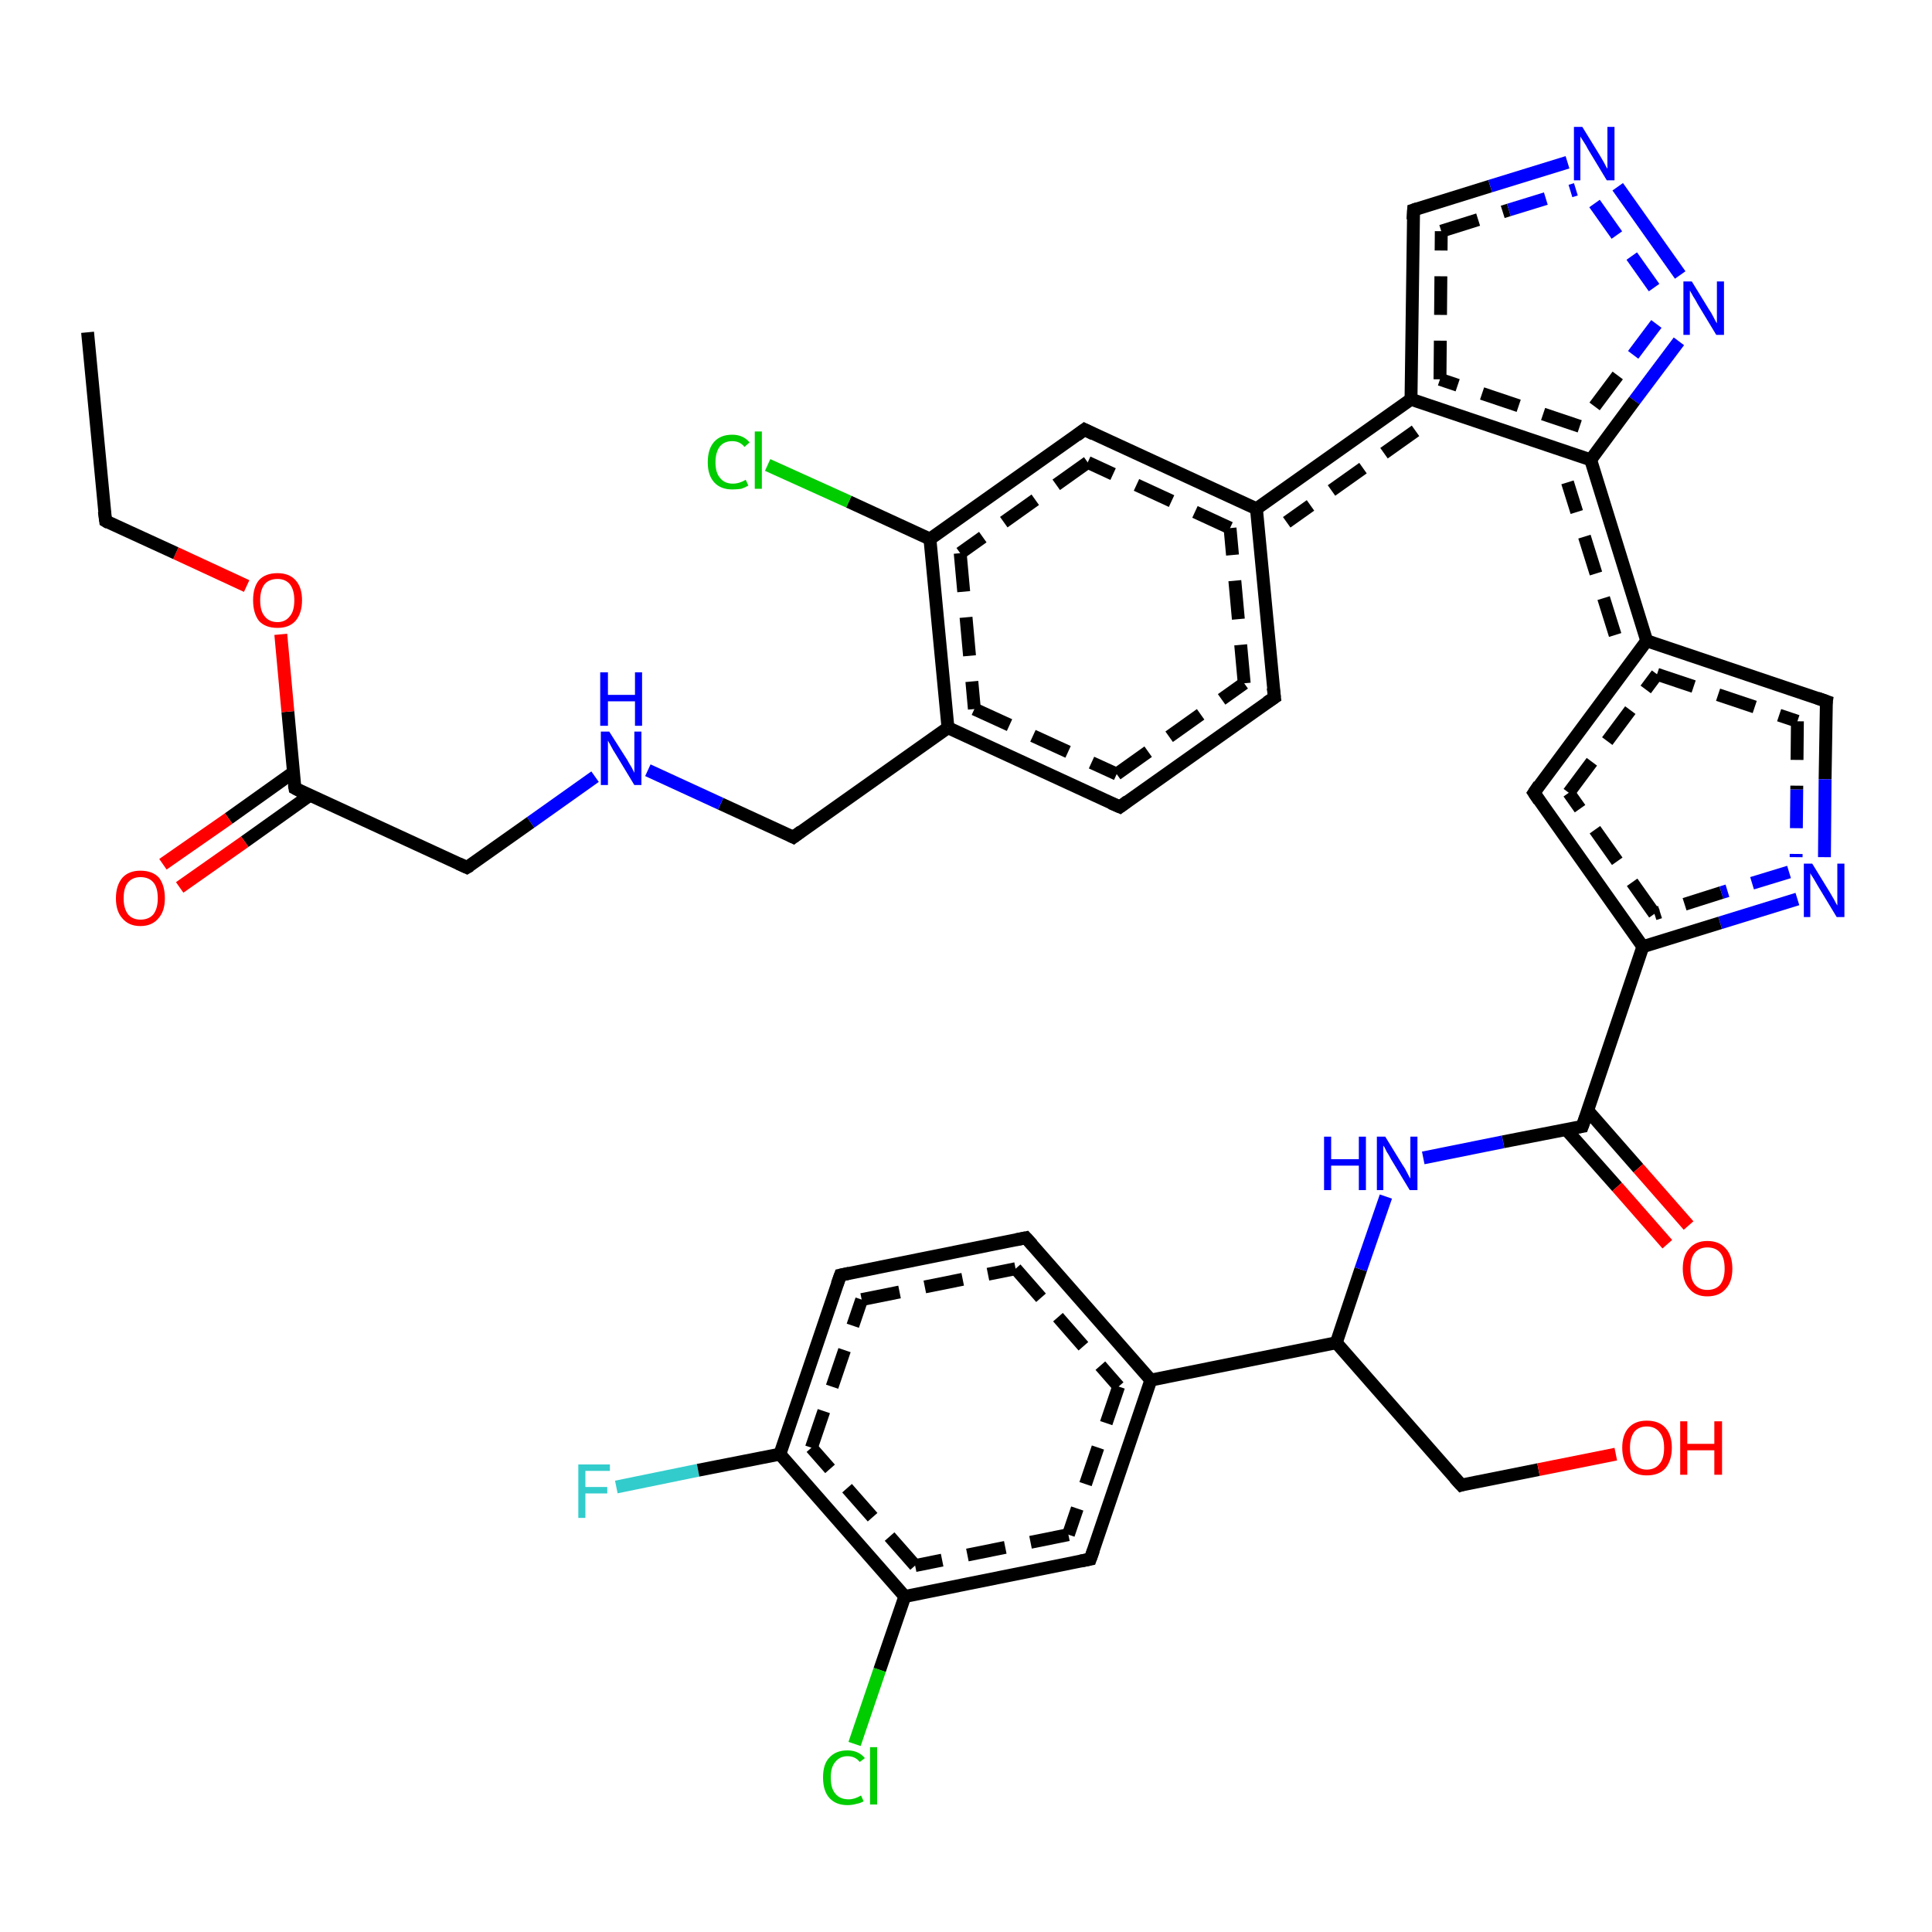 <?xml version='1.0' encoding='iso-8859-1'?>
<svg version='1.1' baseProfile='full'
              xmlns='http://www.w3.org/2000/svg'
                      xmlns:rdkit='http://www.rdkit.org/xml'
                      xmlns:xlink='http://www.w3.org/1999/xlink'
                  xml:space='preserve'
width='300px' height='300px' viewBox='0 0 300 300'>
<!-- END OF HEADER -->
<rect style='opacity:1.0;fill:#FFFFFF;stroke:none' width='300.0' height='300.0' x='0.0' y='0.0'> </rect>
<path class='bond-0 atom-0 atom-1' d='M 95.7,230.9 L 108.4,228.3' style='fill:none;fill-rule:evenodd;stroke:#33CCCC;stroke-width:2.0px;stroke-linecap:butt;stroke-linejoin:miter;stroke-opacity:1' />
<path class='bond-0 atom-0 atom-1' d='M 108.4,228.3 L 121.1,225.8' style='fill:none;fill-rule:evenodd;stroke:#000000;stroke-width:2.0px;stroke-linecap:butt;stroke-linejoin:miter;stroke-opacity:1' />
<path class='bond-1 atom-1 atom-2' d='M 121.1,225.8 L 130.5,198.0' style='fill:none;fill-rule:evenodd;stroke:#000000;stroke-width:2.0px;stroke-linecap:butt;stroke-linejoin:miter;stroke-opacity:1' />
<path class='bond-1 atom-1 atom-2' d='M 126.0,224.8 L 133.8,201.8' style='fill:none;fill-rule:evenodd;stroke:#000000;stroke-width:2.0px;stroke-linecap:butt;stroke-linejoin:miter;stroke-opacity:1;stroke-dasharray:6,4' />
<path class='bond-2 atom-2 atom-3' d='M 130.5,198.0 L 159.3,192.2' style='fill:none;fill-rule:evenodd;stroke:#000000;stroke-width:2.0px;stroke-linecap:butt;stroke-linejoin:miter;stroke-opacity:1' />
<path class='bond-2 atom-2 atom-3' d='M 133.8,201.8 L 157.7,197.0' style='fill:none;fill-rule:evenodd;stroke:#000000;stroke-width:2.0px;stroke-linecap:butt;stroke-linejoin:miter;stroke-opacity:1;stroke-dasharray:6,4' />
<path class='bond-3 atom-3 atom-4' d='M 159.3,192.2 L 178.7,214.3' style='fill:none;fill-rule:evenodd;stroke:#000000;stroke-width:2.0px;stroke-linecap:butt;stroke-linejoin:miter;stroke-opacity:1' />
<path class='bond-3 atom-3 atom-4' d='M 157.7,197.0 L 173.7,215.3' style='fill:none;fill-rule:evenodd;stroke:#000000;stroke-width:2.0px;stroke-linecap:butt;stroke-linejoin:miter;stroke-opacity:1;stroke-dasharray:6,4' />
<path class='bond-4 atom-4 atom-5' d='M 178.7,214.3 L 169.3,242.1' style='fill:none;fill-rule:evenodd;stroke:#000000;stroke-width:2.0px;stroke-linecap:butt;stroke-linejoin:miter;stroke-opacity:1' />
<path class='bond-4 atom-4 atom-5' d='M 173.7,215.3 L 165.9,238.3' style='fill:none;fill-rule:evenodd;stroke:#000000;stroke-width:2.0px;stroke-linecap:butt;stroke-linejoin:miter;stroke-opacity:1;stroke-dasharray:6,4' />
<path class='bond-5 atom-5 atom-6' d='M 169.3,242.1 L 140.5,247.9' style='fill:none;fill-rule:evenodd;stroke:#000000;stroke-width:2.0px;stroke-linecap:butt;stroke-linejoin:miter;stroke-opacity:1' />
<path class='bond-5 atom-5 atom-6' d='M 165.9,238.3 L 142.1,243.1' style='fill:none;fill-rule:evenodd;stroke:#000000;stroke-width:2.0px;stroke-linecap:butt;stroke-linejoin:miter;stroke-opacity:1;stroke-dasharray:6,4' />
<path class='bond-6 atom-6 atom-7' d='M 140.5,247.9 L 136.6,259.3' style='fill:none;fill-rule:evenodd;stroke:#000000;stroke-width:2.0px;stroke-linecap:butt;stroke-linejoin:miter;stroke-opacity:1' />
<path class='bond-6 atom-6 atom-7' d='M 136.6,259.3 L 132.7,270.8' style='fill:none;fill-rule:evenodd;stroke:#00CC00;stroke-width:2.0px;stroke-linecap:butt;stroke-linejoin:miter;stroke-opacity:1' />
<path class='bond-7 atom-4 atom-8' d='M 178.7,214.3 L 207.5,208.5' style='fill:none;fill-rule:evenodd;stroke:#000000;stroke-width:2.0px;stroke-linecap:butt;stroke-linejoin:miter;stroke-opacity:1' />
<path class='bond-8 atom-8 atom-9' d='M 207.5,208.5 L 211.3,197.1' style='fill:none;fill-rule:evenodd;stroke:#000000;stroke-width:2.0px;stroke-linecap:butt;stroke-linejoin:miter;stroke-opacity:1' />
<path class='bond-8 atom-8 atom-9' d='M 211.3,197.1 L 215.2,185.8' style='fill:none;fill-rule:evenodd;stroke:#0000FF;stroke-width:2.0px;stroke-linecap:butt;stroke-linejoin:miter;stroke-opacity:1' />
<path class='bond-9 atom-9 atom-10' d='M 221.0,179.8 L 233.4,177.3' style='fill:none;fill-rule:evenodd;stroke:#0000FF;stroke-width:2.0px;stroke-linecap:butt;stroke-linejoin:miter;stroke-opacity:1' />
<path class='bond-9 atom-9 atom-10' d='M 233.4,177.3 L 245.7,174.9' style='fill:none;fill-rule:evenodd;stroke:#000000;stroke-width:2.0px;stroke-linecap:butt;stroke-linejoin:miter;stroke-opacity:1' />
<path class='bond-10 atom-10 atom-11' d='M 243.2,175.4 L 251.1,184.3' style='fill:none;fill-rule:evenodd;stroke:#000000;stroke-width:2.0px;stroke-linecap:butt;stroke-linejoin:miter;stroke-opacity:1' />
<path class='bond-10 atom-10 atom-11' d='M 251.1,184.3 L 258.9,193.2' style='fill:none;fill-rule:evenodd;stroke:#FF0000;stroke-width:2.0px;stroke-linecap:butt;stroke-linejoin:miter;stroke-opacity:1' />
<path class='bond-10 atom-10 atom-11' d='M 246.6,172.5 L 254.4,181.4' style='fill:none;fill-rule:evenodd;stroke:#000000;stroke-width:2.0px;stroke-linecap:butt;stroke-linejoin:miter;stroke-opacity:1' />
<path class='bond-10 atom-10 atom-11' d='M 254.4,181.4 L 262.2,190.3' style='fill:none;fill-rule:evenodd;stroke:#FF0000;stroke-width:2.0px;stroke-linecap:butt;stroke-linejoin:miter;stroke-opacity:1' />
<path class='bond-11 atom-10 atom-12' d='M 245.7,174.9 L 255.1,147.0' style='fill:none;fill-rule:evenodd;stroke:#000000;stroke-width:2.0px;stroke-linecap:butt;stroke-linejoin:miter;stroke-opacity:1' />
<path class='bond-12 atom-12 atom-13' d='M 255.1,147.0 L 238.2,123.1' style='fill:none;fill-rule:evenodd;stroke:#000000;stroke-width:2.0px;stroke-linecap:butt;stroke-linejoin:miter;stroke-opacity:1' />
<path class='bond-12 atom-12 atom-13' d='M 256.9,141.9 L 243.6,123.1' style='fill:none;fill-rule:evenodd;stroke:#000000;stroke-width:2.0px;stroke-linecap:butt;stroke-linejoin:miter;stroke-opacity:1;stroke-dasharray:6,4' />
<path class='bond-13 atom-13 atom-14' d='M 238.2,123.1 L 255.7,99.5' style='fill:none;fill-rule:evenodd;stroke:#000000;stroke-width:2.0px;stroke-linecap:butt;stroke-linejoin:miter;stroke-opacity:1' />
<path class='bond-13 atom-13 atom-14' d='M 243.6,123.1 L 257.3,104.7' style='fill:none;fill-rule:evenodd;stroke:#000000;stroke-width:2.0px;stroke-linecap:butt;stroke-linejoin:miter;stroke-opacity:1;stroke-dasharray:6,4' />
<path class='bond-14 atom-14 atom-15' d='M 255.7,99.5 L 247.0,71.4' style='fill:none;fill-rule:evenodd;stroke:#000000;stroke-width:2.0px;stroke-linecap:butt;stroke-linejoin:miter;stroke-opacity:1' />
<path class='bond-14 atom-14 atom-15' d='M 250.8,98.6 L 243.4,74.9' style='fill:none;fill-rule:evenodd;stroke:#000000;stroke-width:2.0px;stroke-linecap:butt;stroke-linejoin:miter;stroke-opacity:1;stroke-dasharray:6,4' />
<path class='bond-15 atom-15 atom-16' d='M 247.0,71.4 L 219.1,62.0' style='fill:none;fill-rule:evenodd;stroke:#000000;stroke-width:2.0px;stroke-linecap:butt;stroke-linejoin:miter;stroke-opacity:1' />
<path class='bond-15 atom-15 atom-16' d='M 245.3,66.2 L 223.6,58.9' style='fill:none;fill-rule:evenodd;stroke:#000000;stroke-width:2.0px;stroke-linecap:butt;stroke-linejoin:miter;stroke-opacity:1;stroke-dasharray:6,4' />
<path class='bond-16 atom-16 atom-17' d='M 219.1,62.0 L 195.1,79.0' style='fill:none;fill-rule:evenodd;stroke:#000000;stroke-width:2.0px;stroke-linecap:butt;stroke-linejoin:miter;stroke-opacity:1' />
<path class='bond-16 atom-16 atom-17' d='M 219.8,66.9 L 199.8,81.1' style='fill:none;fill-rule:evenodd;stroke:#000000;stroke-width:2.0px;stroke-linecap:butt;stroke-linejoin:miter;stroke-opacity:1;stroke-dasharray:6,4' />
<path class='bond-17 atom-17 atom-18' d='M 195.1,79.0 L 168.4,66.7' style='fill:none;fill-rule:evenodd;stroke:#000000;stroke-width:2.0px;stroke-linecap:butt;stroke-linejoin:miter;stroke-opacity:1' />
<path class='bond-17 atom-17 atom-18' d='M 191.0,82.0 L 168.9,71.8' style='fill:none;fill-rule:evenodd;stroke:#000000;stroke-width:2.0px;stroke-linecap:butt;stroke-linejoin:miter;stroke-opacity:1;stroke-dasharray:6,4' />
<path class='bond-18 atom-18 atom-19' d='M 168.4,66.7 L 144.4,83.7' style='fill:none;fill-rule:evenodd;stroke:#000000;stroke-width:2.0px;stroke-linecap:butt;stroke-linejoin:miter;stroke-opacity:1' />
<path class='bond-18 atom-18 atom-19' d='M 168.9,71.8 L 149.1,85.9' style='fill:none;fill-rule:evenodd;stroke:#000000;stroke-width:2.0px;stroke-linecap:butt;stroke-linejoin:miter;stroke-opacity:1;stroke-dasharray:6,4' />
<path class='bond-19 atom-19 atom-20' d='M 144.4,83.7 L 131.8,77.9' style='fill:none;fill-rule:evenodd;stroke:#000000;stroke-width:2.0px;stroke-linecap:butt;stroke-linejoin:miter;stroke-opacity:1' />
<path class='bond-19 atom-19 atom-20' d='M 131.8,77.9 L 119.2,72.2' style='fill:none;fill-rule:evenodd;stroke:#00CC00;stroke-width:2.0px;stroke-linecap:butt;stroke-linejoin:miter;stroke-opacity:1' />
<path class='bond-20 atom-19 atom-21' d='M 144.4,83.7 L 147.2,113.0' style='fill:none;fill-rule:evenodd;stroke:#000000;stroke-width:2.0px;stroke-linecap:butt;stroke-linejoin:miter;stroke-opacity:1' />
<path class='bond-20 atom-19 atom-21' d='M 149.1,85.9 L 151.3,110.1' style='fill:none;fill-rule:evenodd;stroke:#000000;stroke-width:2.0px;stroke-linecap:butt;stroke-linejoin:miter;stroke-opacity:1;stroke-dasharray:6,4' />
<path class='bond-21 atom-21 atom-22' d='M 147.2,113.0 L 173.9,125.3' style='fill:none;fill-rule:evenodd;stroke:#000000;stroke-width:2.0px;stroke-linecap:butt;stroke-linejoin:miter;stroke-opacity:1' />
<path class='bond-21 atom-21 atom-22' d='M 151.3,110.1 L 173.4,120.2' style='fill:none;fill-rule:evenodd;stroke:#000000;stroke-width:2.0px;stroke-linecap:butt;stroke-linejoin:miter;stroke-opacity:1;stroke-dasharray:6,4' />
<path class='bond-22 atom-22 atom-23' d='M 173.9,125.3 L 197.9,108.3' style='fill:none;fill-rule:evenodd;stroke:#000000;stroke-width:2.0px;stroke-linecap:butt;stroke-linejoin:miter;stroke-opacity:1' />
<path class='bond-22 atom-22 atom-23' d='M 173.4,120.2 L 193.2,106.1' style='fill:none;fill-rule:evenodd;stroke:#000000;stroke-width:2.0px;stroke-linecap:butt;stroke-linejoin:miter;stroke-opacity:1;stroke-dasharray:6,4' />
<path class='bond-23 atom-21 atom-24' d='M 147.2,113.0 L 123.2,130.0' style='fill:none;fill-rule:evenodd;stroke:#000000;stroke-width:2.0px;stroke-linecap:butt;stroke-linejoin:miter;stroke-opacity:1' />
<path class='bond-24 atom-24 atom-25' d='M 123.2,130.0 L 111.9,124.8' style='fill:none;fill-rule:evenodd;stroke:#000000;stroke-width:2.0px;stroke-linecap:butt;stroke-linejoin:miter;stroke-opacity:1' />
<path class='bond-24 atom-24 atom-25' d='M 111.9,124.8 L 100.6,119.6' style='fill:none;fill-rule:evenodd;stroke:#0000FF;stroke-width:2.0px;stroke-linecap:butt;stroke-linejoin:miter;stroke-opacity:1' />
<path class='bond-25 atom-25 atom-26' d='M 92.4,120.6 L 82.4,127.7' style='fill:none;fill-rule:evenodd;stroke:#0000FF;stroke-width:2.0px;stroke-linecap:butt;stroke-linejoin:miter;stroke-opacity:1' />
<path class='bond-25 atom-25 atom-26' d='M 82.4,127.7 L 72.5,134.7' style='fill:none;fill-rule:evenodd;stroke:#000000;stroke-width:2.0px;stroke-linecap:butt;stroke-linejoin:miter;stroke-opacity:1' />
<path class='bond-26 atom-26 atom-27' d='M 72.5,134.7 L 45.8,122.4' style='fill:none;fill-rule:evenodd;stroke:#000000;stroke-width:2.0px;stroke-linecap:butt;stroke-linejoin:miter;stroke-opacity:1' />
<path class='bond-27 atom-27 atom-28' d='M 45.6,119.9 L 35.5,127.1' style='fill:none;fill-rule:evenodd;stroke:#000000;stroke-width:2.0px;stroke-linecap:butt;stroke-linejoin:miter;stroke-opacity:1' />
<path class='bond-27 atom-27 atom-28' d='M 35.5,127.1 L 25.3,134.2' style='fill:none;fill-rule:evenodd;stroke:#FF0000;stroke-width:2.0px;stroke-linecap:butt;stroke-linejoin:miter;stroke-opacity:1' />
<path class='bond-27 atom-27 atom-28' d='M 48.1,123.5 L 38.0,130.7' style='fill:none;fill-rule:evenodd;stroke:#000000;stroke-width:2.0px;stroke-linecap:butt;stroke-linejoin:miter;stroke-opacity:1' />
<path class='bond-27 atom-27 atom-28' d='M 38.0,130.7 L 27.9,137.8' style='fill:none;fill-rule:evenodd;stroke:#FF0000;stroke-width:2.0px;stroke-linecap:butt;stroke-linejoin:miter;stroke-opacity:1' />
<path class='bond-28 atom-27 atom-29' d='M 45.8,122.4 L 44.7,110.5' style='fill:none;fill-rule:evenodd;stroke:#000000;stroke-width:2.0px;stroke-linecap:butt;stroke-linejoin:miter;stroke-opacity:1' />
<path class='bond-28 atom-27 atom-29' d='M 44.7,110.5 L 43.6,98.5' style='fill:none;fill-rule:evenodd;stroke:#FF0000;stroke-width:2.0px;stroke-linecap:butt;stroke-linejoin:miter;stroke-opacity:1' />
<path class='bond-29 atom-29 atom-30' d='M 38.3,91.0 L 27.3,85.9' style='fill:none;fill-rule:evenodd;stroke:#FF0000;stroke-width:2.0px;stroke-linecap:butt;stroke-linejoin:miter;stroke-opacity:1' />
<path class='bond-29 atom-29 atom-30' d='M 27.3,85.9 L 16.4,80.9' style='fill:none;fill-rule:evenodd;stroke:#000000;stroke-width:2.0px;stroke-linecap:butt;stroke-linejoin:miter;stroke-opacity:1' />
<path class='bond-30 atom-30 atom-31' d='M 16.4,80.9 L 13.6,51.6' style='fill:none;fill-rule:evenodd;stroke:#000000;stroke-width:2.0px;stroke-linecap:butt;stroke-linejoin:miter;stroke-opacity:1' />
<path class='bond-31 atom-16 atom-32' d='M 219.1,62.0 L 219.5,32.6' style='fill:none;fill-rule:evenodd;stroke:#000000;stroke-width:2.0px;stroke-linecap:butt;stroke-linejoin:miter;stroke-opacity:1' />
<path class='bond-31 atom-16 atom-32' d='M 223.6,58.9 L 223.8,35.9' style='fill:none;fill-rule:evenodd;stroke:#000000;stroke-width:2.0px;stroke-linecap:butt;stroke-linejoin:miter;stroke-opacity:1;stroke-dasharray:6,4' />
<path class='bond-32 atom-32 atom-33' d='M 219.5,32.6 L 231.4,28.9' style='fill:none;fill-rule:evenodd;stroke:#000000;stroke-width:2.0px;stroke-linecap:butt;stroke-linejoin:miter;stroke-opacity:1' />
<path class='bond-32 atom-32 atom-33' d='M 231.4,28.9 L 243.4,25.2' style='fill:none;fill-rule:evenodd;stroke:#0000FF;stroke-width:2.0px;stroke-linecap:butt;stroke-linejoin:miter;stroke-opacity:1' />
<path class='bond-32 atom-32 atom-33' d='M 223.8,35.9 L 234.3,32.6' style='fill:none;fill-rule:evenodd;stroke:#000000;stroke-width:2.0px;stroke-linecap:butt;stroke-linejoin:miter;stroke-opacity:1;stroke-dasharray:6,4' />
<path class='bond-32 atom-32 atom-33' d='M 234.3,32.6 L 244.7,29.4' style='fill:none;fill-rule:evenodd;stroke:#0000FF;stroke-width:2.0px;stroke-linecap:butt;stroke-linejoin:miter;stroke-opacity:1;stroke-dasharray:6,4' />
<path class='bond-33 atom-33 atom-34' d='M 251.2,29.0 L 260.9,42.7' style='fill:none;fill-rule:evenodd;stroke:#0000FF;stroke-width:2.0px;stroke-linecap:butt;stroke-linejoin:miter;stroke-opacity:1' />
<path class='bond-33 atom-33 atom-34' d='M 247.6,31.6 L 257.3,45.3' style='fill:none;fill-rule:evenodd;stroke:#0000FF;stroke-width:2.0px;stroke-linecap:butt;stroke-linejoin:miter;stroke-opacity:1;stroke-dasharray:6,4' />
<path class='bond-34 atom-14 atom-35' d='M 255.7,99.5 L 283.6,108.9' style='fill:none;fill-rule:evenodd;stroke:#000000;stroke-width:2.0px;stroke-linecap:butt;stroke-linejoin:miter;stroke-opacity:1' />
<path class='bond-34 atom-14 atom-35' d='M 257.3,104.7 L 279.1,112.0' style='fill:none;fill-rule:evenodd;stroke:#000000;stroke-width:2.0px;stroke-linecap:butt;stroke-linejoin:miter;stroke-opacity:1;stroke-dasharray:6,4' />
<path class='bond-35 atom-35 atom-36' d='M 283.6,108.9 L 283.4,121.0' style='fill:none;fill-rule:evenodd;stroke:#000000;stroke-width:2.0px;stroke-linecap:butt;stroke-linejoin:miter;stroke-opacity:1' />
<path class='bond-35 atom-35 atom-36' d='M 283.4,121.0 L 283.3,133.1' style='fill:none;fill-rule:evenodd;stroke:#0000FF;stroke-width:2.0px;stroke-linecap:butt;stroke-linejoin:miter;stroke-opacity:1' />
<path class='bond-35 atom-35 atom-36' d='M 279.1,112.0 L 279.0,122.6' style='fill:none;fill-rule:evenodd;stroke:#000000;stroke-width:2.0px;stroke-linecap:butt;stroke-linejoin:miter;stroke-opacity:1;stroke-dasharray:6,4' />
<path class='bond-35 atom-35 atom-36' d='M 279.0,122.6 L 278.9,133.1' style='fill:none;fill-rule:evenodd;stroke:#0000FF;stroke-width:2.0px;stroke-linecap:butt;stroke-linejoin:miter;stroke-opacity:1;stroke-dasharray:6,4' />
<path class='bond-36 atom-8 atom-37' d='M 207.5,208.5 L 226.9,230.6' style='fill:none;fill-rule:evenodd;stroke:#000000;stroke-width:2.0px;stroke-linecap:butt;stroke-linejoin:miter;stroke-opacity:1' />
<path class='bond-37 atom-37 atom-38' d='M 226.9,230.6 L 238.9,228.2' style='fill:none;fill-rule:evenodd;stroke:#000000;stroke-width:2.0px;stroke-linecap:butt;stroke-linejoin:miter;stroke-opacity:1' />
<path class='bond-37 atom-37 atom-38' d='M 238.9,228.2 L 250.9,225.8' style='fill:none;fill-rule:evenodd;stroke:#FF0000;stroke-width:2.0px;stroke-linecap:butt;stroke-linejoin:miter;stroke-opacity:1' />
<path class='bond-38 atom-6 atom-1' d='M 140.5,247.9 L 121.1,225.8' style='fill:none;fill-rule:evenodd;stroke:#000000;stroke-width:2.0px;stroke-linecap:butt;stroke-linejoin:miter;stroke-opacity:1' />
<path class='bond-38 atom-6 atom-1' d='M 142.1,243.1 L 126.0,224.8' style='fill:none;fill-rule:evenodd;stroke:#000000;stroke-width:2.0px;stroke-linecap:butt;stroke-linejoin:miter;stroke-opacity:1;stroke-dasharray:6,4' />
<path class='bond-39 atom-23 atom-17' d='M 197.9,108.3 L 195.1,79.0' style='fill:none;fill-rule:evenodd;stroke:#000000;stroke-width:2.0px;stroke-linecap:butt;stroke-linejoin:miter;stroke-opacity:1' />
<path class='bond-39 atom-23 atom-17' d='M 193.2,106.1 L 191.0,82.0' style='fill:none;fill-rule:evenodd;stroke:#000000;stroke-width:2.0px;stroke-linecap:butt;stroke-linejoin:miter;stroke-opacity:1;stroke-dasharray:6,4' />
<path class='bond-40 atom-34 atom-15' d='M 260.7,53.0 L 253.8,62.2' style='fill:none;fill-rule:evenodd;stroke:#0000FF;stroke-width:2.0px;stroke-linecap:butt;stroke-linejoin:miter;stroke-opacity:1' />
<path class='bond-40 atom-34 atom-15' d='M 253.8,62.2 L 247.0,71.4' style='fill:none;fill-rule:evenodd;stroke:#000000;stroke-width:2.0px;stroke-linecap:butt;stroke-linejoin:miter;stroke-opacity:1' />
<path class='bond-40 atom-34 atom-15' d='M 257.2,50.3 L 251.2,58.3' style='fill:none;fill-rule:evenodd;stroke:#0000FF;stroke-width:2.0px;stroke-linecap:butt;stroke-linejoin:miter;stroke-opacity:1;stroke-dasharray:6,4' />
<path class='bond-40 atom-34 atom-15' d='M 251.2,58.3 L 245.3,66.2' style='fill:none;fill-rule:evenodd;stroke:#000000;stroke-width:2.0px;stroke-linecap:butt;stroke-linejoin:miter;stroke-opacity:1;stroke-dasharray:6,4' />
<path class='bond-41 atom-36 atom-12' d='M 279.1,139.6 L 267.1,143.3' style='fill:none;fill-rule:evenodd;stroke:#0000FF;stroke-width:2.0px;stroke-linecap:butt;stroke-linejoin:miter;stroke-opacity:1' />
<path class='bond-41 atom-36 atom-12' d='M 267.1,143.3 L 255.1,147.0' style='fill:none;fill-rule:evenodd;stroke:#000000;stroke-width:2.0px;stroke-linecap:butt;stroke-linejoin:miter;stroke-opacity:1' />
<path class='bond-41 atom-36 atom-12' d='M 277.8,135.4 L 267.3,138.6' style='fill:none;fill-rule:evenodd;stroke:#0000FF;stroke-width:2.0px;stroke-linecap:butt;stroke-linejoin:miter;stroke-opacity:1;stroke-dasharray:6,4' />
<path class='bond-41 atom-36 atom-12' d='M 267.3,138.6 L 256.9,141.9' style='fill:none;fill-rule:evenodd;stroke:#000000;stroke-width:2.0px;stroke-linecap:butt;stroke-linejoin:miter;stroke-opacity:1;stroke-dasharray:6,4' />
<path d='M 130.0,199.4 L 130.5,198.0 L 131.9,197.7' style='fill:none;stroke:#000000;stroke-width:2.0px;stroke-linecap:butt;stroke-linejoin:miter;stroke-opacity:1;' />
<path d='M 157.8,192.5 L 159.3,192.2 L 160.3,193.3' style='fill:none;stroke:#000000;stroke-width:2.0px;stroke-linecap:butt;stroke-linejoin:miter;stroke-opacity:1;' />
<path d='M 169.8,240.7 L 169.3,242.1 L 167.8,242.4' style='fill:none;stroke:#000000;stroke-width:2.0px;stroke-linecap:butt;stroke-linejoin:miter;stroke-opacity:1;' />
<path d='M 245.1,175.0 L 245.7,174.9 L 246.2,173.5' style='fill:none;stroke:#000000;stroke-width:2.0px;stroke-linecap:butt;stroke-linejoin:miter;stroke-opacity:1;' />
<path d='M 239.0,124.3 L 238.2,123.1 L 239.0,121.9' style='fill:none;stroke:#000000;stroke-width:2.0px;stroke-linecap:butt;stroke-linejoin:miter;stroke-opacity:1;' />
<path d='M 169.8,67.4 L 168.4,66.7 L 167.2,67.6' style='fill:none;stroke:#000000;stroke-width:2.0px;stroke-linecap:butt;stroke-linejoin:miter;stroke-opacity:1;' />
<path d='M 172.5,124.7 L 173.9,125.3 L 175.1,124.4' style='fill:none;stroke:#000000;stroke-width:2.0px;stroke-linecap:butt;stroke-linejoin:miter;stroke-opacity:1;' />
<path d='M 196.7,109.1 L 197.9,108.3 L 197.7,106.8' style='fill:none;stroke:#000000;stroke-width:2.0px;stroke-linecap:butt;stroke-linejoin:miter;stroke-opacity:1;' />
<path d='M 124.4,129.1 L 123.2,130.0 L 122.6,129.7' style='fill:none;stroke:#000000;stroke-width:2.0px;stroke-linecap:butt;stroke-linejoin:miter;stroke-opacity:1;' />
<path d='M 73.0,134.4 L 72.5,134.7 L 71.2,134.1' style='fill:none;stroke:#000000;stroke-width:2.0px;stroke-linecap:butt;stroke-linejoin:miter;stroke-opacity:1;' />
<path d='M 47.1,123.1 L 45.8,122.4 L 45.7,121.8' style='fill:none;stroke:#000000;stroke-width:2.0px;stroke-linecap:butt;stroke-linejoin:miter;stroke-opacity:1;' />
<path d='M 16.9,81.2 L 16.4,80.9 L 16.2,79.4' style='fill:none;stroke:#000000;stroke-width:2.0px;stroke-linecap:butt;stroke-linejoin:miter;stroke-opacity:1;' />
<path d='M 219.4,34.1 L 219.5,32.6 L 220.1,32.4' style='fill:none;stroke:#000000;stroke-width:2.0px;stroke-linecap:butt;stroke-linejoin:miter;stroke-opacity:1;' />
<path d='M 282.2,108.4 L 283.6,108.9 L 283.5,109.5' style='fill:none;stroke:#000000;stroke-width:2.0px;stroke-linecap:butt;stroke-linejoin:miter;stroke-opacity:1;' />
<path d='M 225.9,229.5 L 226.9,230.6 L 227.5,230.4' style='fill:none;stroke:#000000;stroke-width:2.0px;stroke-linecap:butt;stroke-linejoin:miter;stroke-opacity:1;' />
<path class='atom-0' d='M 89.8 227.4
L 94.7 227.4
L 94.7 228.4
L 90.9 228.4
L 90.9 230.9
L 94.3 230.9
L 94.3 231.9
L 90.9 231.9
L 90.9 235.7
L 89.8 235.7
L 89.8 227.4
' fill='#33CCCC'/>
<path class='atom-7' d='M 127.8 276.0
Q 127.8 273.9, 128.8 272.9
Q 129.8 271.8, 131.6 271.8
Q 133.3 271.8, 134.3 273.0
L 133.5 273.6
Q 132.8 272.7, 131.6 272.7
Q 130.4 272.7, 129.7 273.6
Q 129.0 274.4, 129.0 276.0
Q 129.0 277.7, 129.7 278.5
Q 130.4 279.4, 131.8 279.4
Q 132.7 279.4, 133.7 278.8
L 134.1 279.7
Q 133.6 280.0, 133.0 280.1
Q 132.3 280.3, 131.6 280.3
Q 129.8 280.3, 128.8 279.2
Q 127.8 278.1, 127.8 276.0
' fill='#00CC00'/>
<path class='atom-7' d='M 135.1 271.3
L 136.2 271.3
L 136.2 280.2
L 135.1 280.2
L 135.1 271.3
' fill='#00CC00'/>
<path class='atom-9' d='M 205.6 176.5
L 206.7 176.5
L 206.7 180.0
L 211.0 180.0
L 211.0 176.5
L 212.1 176.5
L 212.1 184.8
L 211.0 184.8
L 211.0 181.0
L 206.7 181.0
L 206.7 184.8
L 205.6 184.8
L 205.6 176.5
' fill='#0000FF'/>
<path class='atom-9' d='M 215.1 176.5
L 217.8 180.9
Q 218.1 181.3, 218.5 182.1
Q 218.9 182.9, 219.0 183.0
L 219.0 176.5
L 220.1 176.5
L 220.1 184.8
L 218.9 184.8
L 216.0 180.0
Q 215.7 179.4, 215.3 178.8
Q 215.0 178.1, 214.8 177.9
L 214.8 184.8
L 213.8 184.8
L 213.8 176.5
L 215.1 176.5
' fill='#0000FF'/>
<path class='atom-11' d='M 261.3 197.0
Q 261.3 195.0, 262.3 193.9
Q 263.3 192.7, 265.1 192.7
Q 267.0 192.7, 268.0 193.9
Q 269.0 195.0, 269.0 197.0
Q 269.0 199.0, 268.0 200.1
Q 267.0 201.3, 265.1 201.3
Q 263.3 201.3, 262.3 200.1
Q 261.3 199.0, 261.3 197.0
M 265.1 200.3
Q 266.4 200.3, 267.1 199.5
Q 267.8 198.6, 267.8 197.0
Q 267.8 195.3, 267.1 194.5
Q 266.4 193.7, 265.1 193.7
Q 263.9 193.7, 263.2 194.5
Q 262.5 195.3, 262.5 197.0
Q 262.5 198.7, 263.2 199.5
Q 263.9 200.3, 265.1 200.3
' fill='#FF0000'/>
<path class='atom-20' d='M 109.9 71.8
Q 109.9 69.7, 110.9 68.6
Q 111.9 67.5, 113.7 67.5
Q 115.4 67.5, 116.4 68.7
L 115.6 69.4
Q 114.9 68.5, 113.7 68.5
Q 112.5 68.5, 111.8 69.3
Q 111.1 70.2, 111.1 71.8
Q 111.1 73.4, 111.8 74.2
Q 112.5 75.1, 113.8 75.1
Q 114.8 75.1, 115.8 74.5
L 116.2 75.4
Q 115.7 75.7, 115.1 75.9
Q 114.4 76.0, 113.7 76.0
Q 111.9 76.0, 110.9 74.9
Q 109.9 73.8, 109.9 71.8
' fill='#00CC00'/>
<path class='atom-20' d='M 117.2 67.0
L 118.3 67.0
L 118.3 75.9
L 117.2 75.9
L 117.2 67.0
' fill='#00CC00'/>
<path class='atom-25' d='M 94.6 113.6
L 97.4 118.0
Q 97.6 118.4, 98.1 119.2
Q 98.5 120.0, 98.5 120.0
L 98.5 113.6
L 99.6 113.6
L 99.6 121.9
L 98.5 121.9
L 95.6 117.1
Q 95.2 116.5, 94.9 115.9
Q 94.5 115.2, 94.4 115.0
L 94.4 121.9
L 93.3 121.9
L 93.3 113.6
L 94.6 113.6
' fill='#0000FF'/>
<path class='atom-25' d='M 93.2 104.4
L 94.4 104.4
L 94.4 107.9
L 98.6 107.9
L 98.6 104.4
L 99.7 104.4
L 99.7 112.7
L 98.6 112.7
L 98.6 108.9
L 94.4 108.9
L 94.4 112.7
L 93.2 112.7
L 93.2 104.4
' fill='#0000FF'/>
<path class='atom-28' d='M 18.0 139.5
Q 18.0 137.5, 19.0 136.3
Q 20.0 135.2, 21.8 135.2
Q 23.7 135.2, 24.7 136.3
Q 25.6 137.5, 25.6 139.5
Q 25.6 141.5, 24.6 142.6
Q 23.6 143.8, 21.8 143.8
Q 20.0 143.8, 19.0 142.6
Q 18.0 141.5, 18.0 139.5
M 21.8 142.8
Q 23.1 142.8, 23.8 142.0
Q 24.5 141.1, 24.5 139.5
Q 24.5 137.8, 23.8 137.0
Q 23.1 136.2, 21.8 136.2
Q 20.6 136.2, 19.9 137.0
Q 19.2 137.8, 19.2 139.5
Q 19.2 141.1, 19.9 142.0
Q 20.6 142.8, 21.8 142.8
' fill='#FF0000'/>
<path class='atom-29' d='M 39.3 93.2
Q 39.3 91.2, 40.2 90.1
Q 41.2 89.0, 43.1 89.0
Q 44.9 89.0, 45.9 90.1
Q 46.9 91.2, 46.9 93.2
Q 46.9 95.2, 45.9 96.4
Q 44.9 97.5, 43.1 97.5
Q 41.2 97.5, 40.2 96.4
Q 39.3 95.2, 39.3 93.2
M 43.1 96.6
Q 44.3 96.6, 45.0 95.7
Q 45.7 94.9, 45.7 93.2
Q 45.7 91.6, 45.0 90.7
Q 44.3 89.9, 43.1 89.9
Q 41.8 89.9, 41.1 90.7
Q 40.4 91.6, 40.4 93.2
Q 40.4 94.9, 41.1 95.7
Q 41.8 96.6, 43.1 96.6
' fill='#FF0000'/>
<path class='atom-33' d='M 245.7 19.7
L 248.4 24.1
Q 248.7 24.6, 249.1 25.3
Q 249.5 26.1, 249.6 26.2
L 249.6 19.7
L 250.7 19.7
L 250.7 28.0
L 249.5 28.0
L 246.6 23.2
Q 246.3 22.6, 245.9 22.0
Q 245.5 21.4, 245.4 21.2
L 245.4 28.0
L 244.4 28.0
L 244.4 19.7
L 245.7 19.7
' fill='#0000FF'/>
<path class='atom-34' d='M 262.7 43.7
L 265.4 48.1
Q 265.7 48.5, 266.1 49.3
Q 266.5 50.1, 266.6 50.2
L 266.6 43.7
L 267.7 43.7
L 267.7 52.0
L 266.5 52.0
L 263.6 47.2
Q 263.3 46.6, 262.9 46.0
Q 262.5 45.3, 262.4 45.1
L 262.4 52.0
L 261.4 52.0
L 261.4 43.7
L 262.7 43.7
' fill='#0000FF'/>
<path class='atom-36' d='M 281.4 134.1
L 284.1 138.5
Q 284.4 139.0, 284.8 139.7
Q 285.2 140.5, 285.3 140.6
L 285.3 134.1
L 286.4 134.1
L 286.4 142.4
L 285.2 142.4
L 282.3 137.6
Q 282.0 137.1, 281.6 136.4
Q 281.2 135.8, 281.1 135.6
L 281.1 142.4
L 280.1 142.4
L 280.1 134.1
L 281.4 134.1
' fill='#0000FF'/>
<path class='atom-38' d='M 251.9 224.8
Q 251.9 222.8, 252.9 221.7
Q 253.9 220.6, 255.7 220.6
Q 257.6 220.6, 258.6 221.7
Q 259.6 222.8, 259.6 224.8
Q 259.6 226.8, 258.6 228.0
Q 257.6 229.1, 255.7 229.1
Q 253.9 229.1, 252.9 228.0
Q 251.9 226.8, 251.9 224.8
M 255.7 228.2
Q 257.0 228.2, 257.7 227.3
Q 258.4 226.5, 258.4 224.8
Q 258.4 223.2, 257.7 222.4
Q 257.0 221.5, 255.7 221.5
Q 254.5 221.5, 253.8 222.3
Q 253.1 223.2, 253.1 224.8
Q 253.1 226.5, 253.8 227.3
Q 254.5 228.2, 255.7 228.2
' fill='#FF0000'/>
<path class='atom-38' d='M 260.9 220.7
L 262.0 220.7
L 262.0 224.2
L 266.2 224.2
L 266.2 220.7
L 267.4 220.7
L 267.4 229.0
L 266.2 229.0
L 266.2 225.2
L 262.0 225.2
L 262.0 229.0
L 260.9 229.0
L 260.9 220.7
' fill='#FF0000'/>
</svg>
